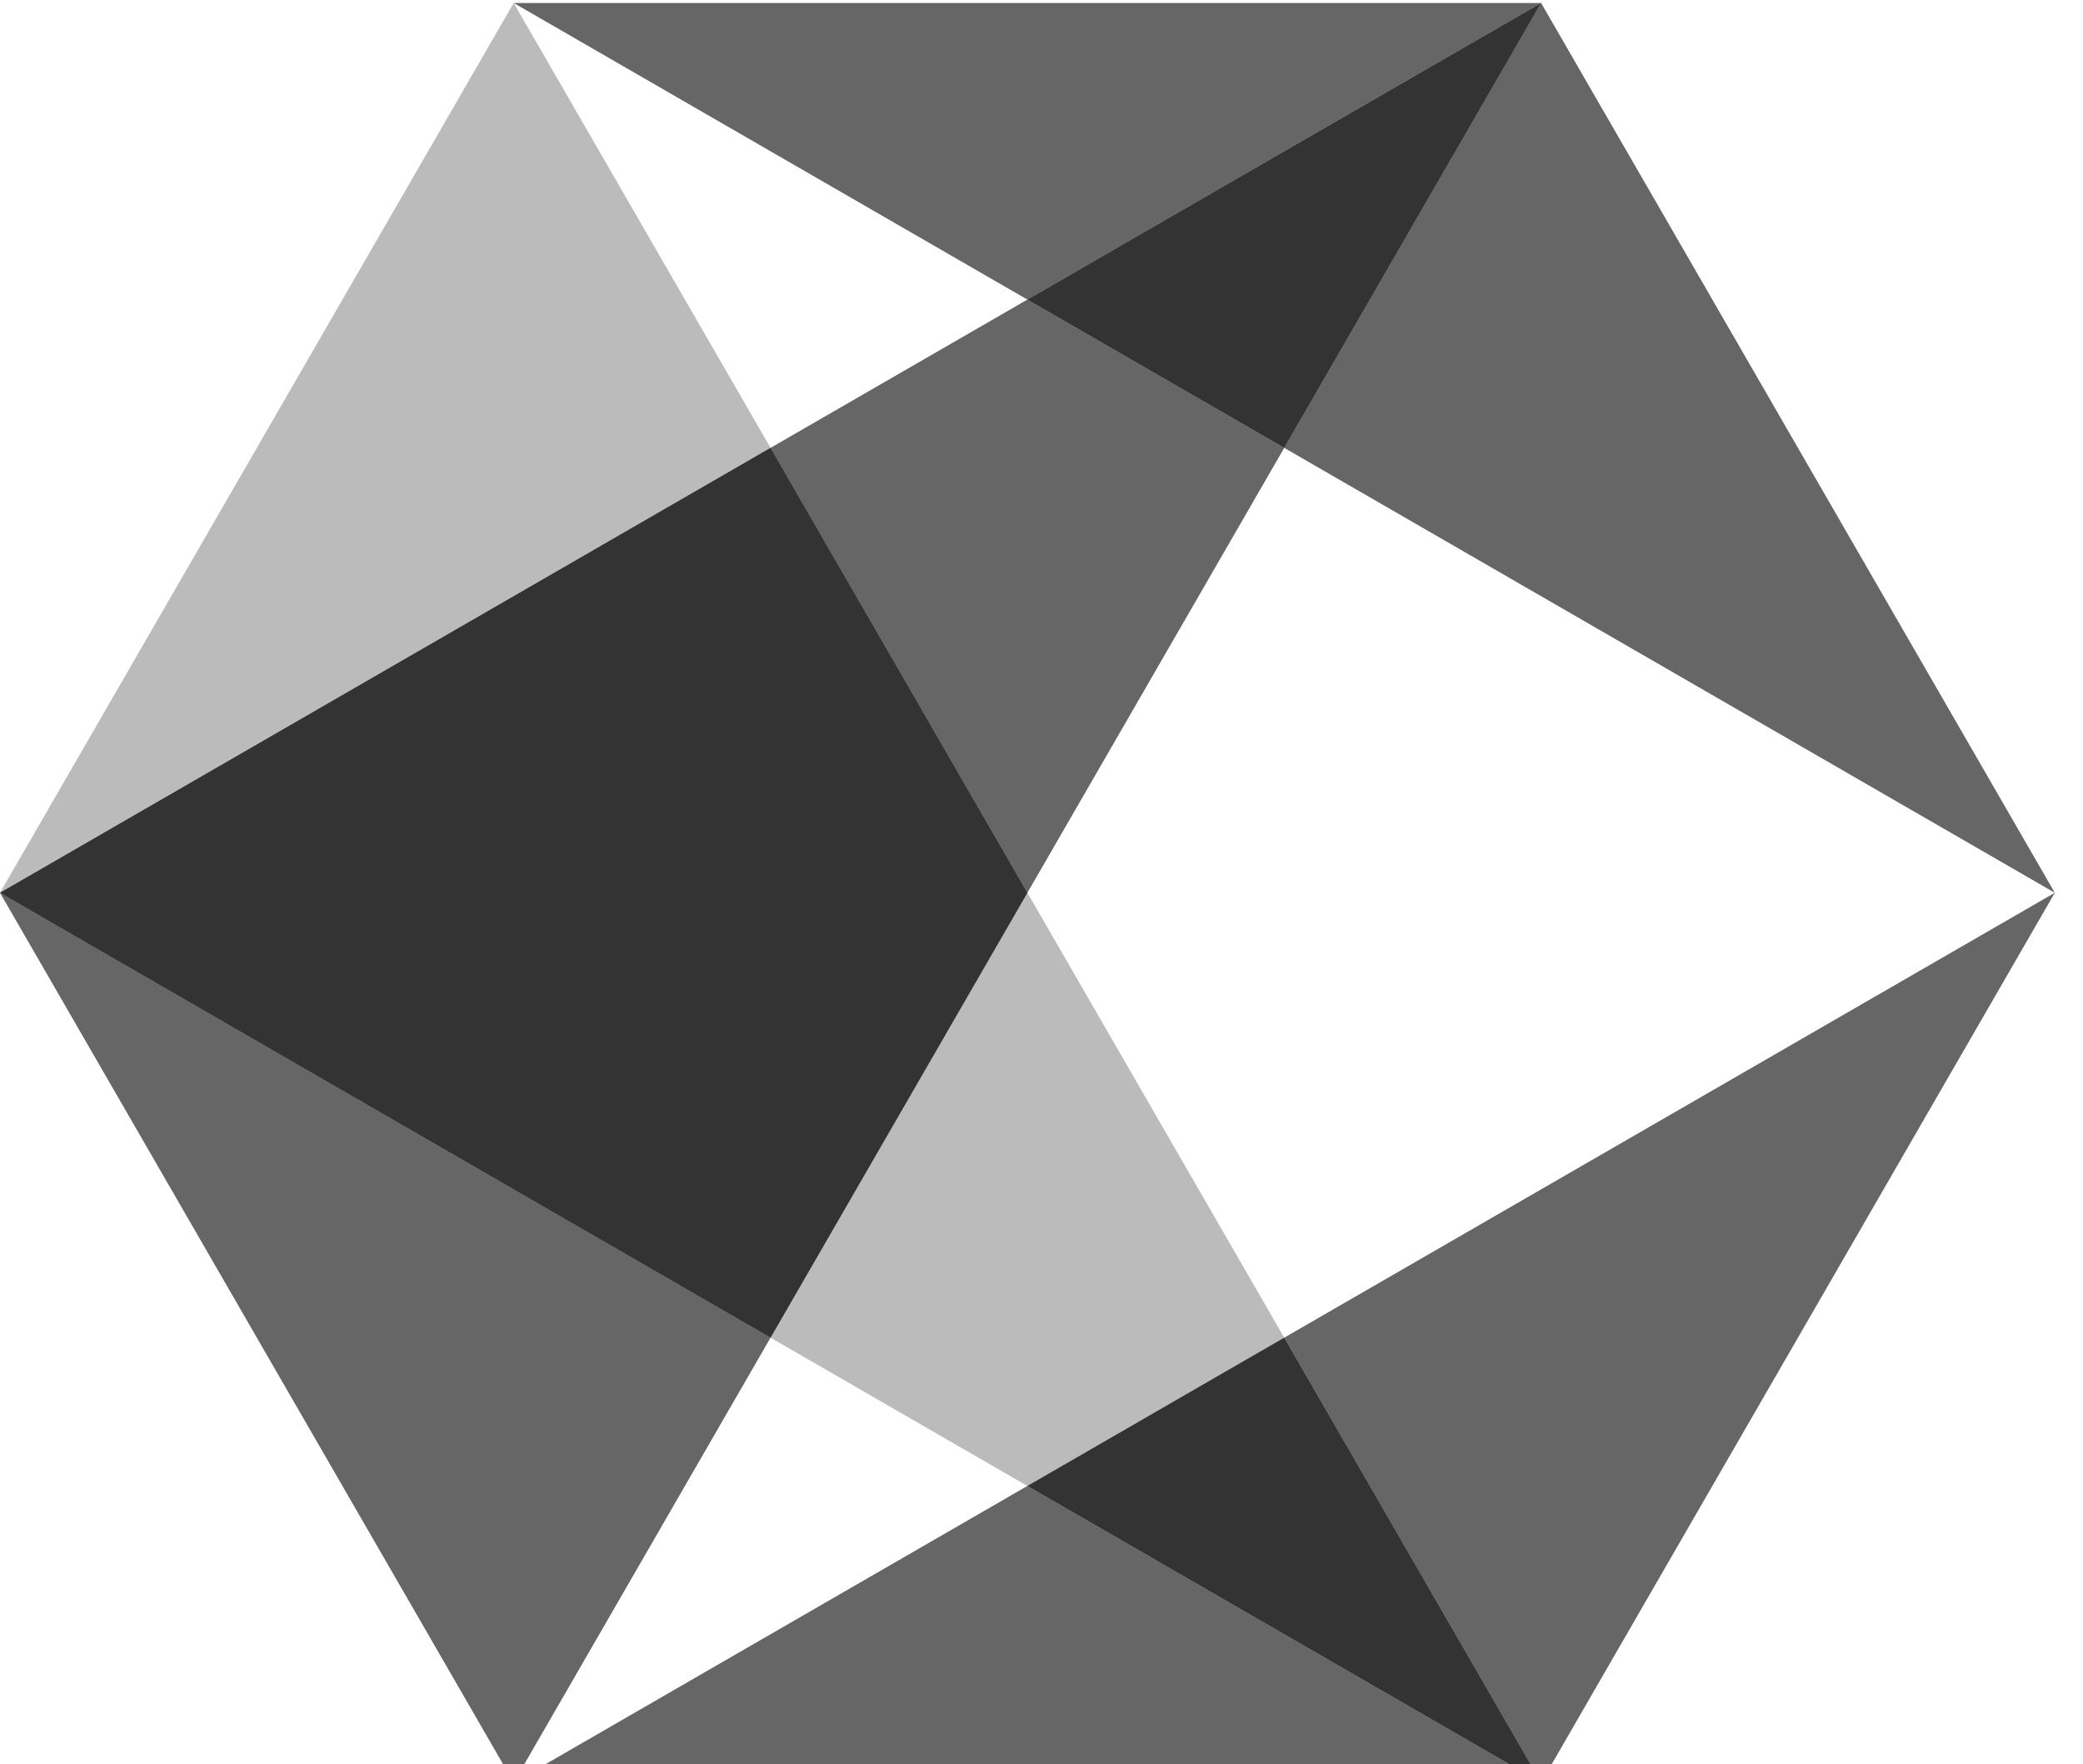<svg xmlns="http://www.w3.org/2000/svg" width="98" height="83" viewBox="0 0 98 83"><path fill="#666" d="M60.42 62.93l12.085 20.93L96.673 42M24.168 83.86h48.337l-24.17-13.954"/><path fill="#BBB" d="M36.252 62.93l12.084 6.976L60.42 62.93 48.337 42M24.168.14L0 42l36.252-20.93"/><path fill="#333" opacity=".4" d="M48.336 69.906l24.17 13.954L60.42 62.93"/><path fill="#333" d="M48.336 69.906l24.17 13.954L60.42 62.93"/><path fill="#666" d="M48.336 14.094L36.252 21.07 48.336 42 60.42 21.07M0 42l24.168 41.86 12.084-20.93"/><path fill="#333" opacity=".6" d="M48.336 42L36.252 21.07 0 42l36.252 20.93"/><path fill="#333" d="M48.336 42L36.252 21.07 0 42l36.252 20.93"/><path fill="#666" d="M96.673 42L72.505.14 60.42 21.07M72.505.14H24.168l24.168 13.954"/><path fill="#333" opacity=".4" d="M60.42 21.07L72.506.14l-24.17 13.954"/><path fill="#333" d="M60.42 21.07L72.506.14l-24.17 13.954"/></svg>